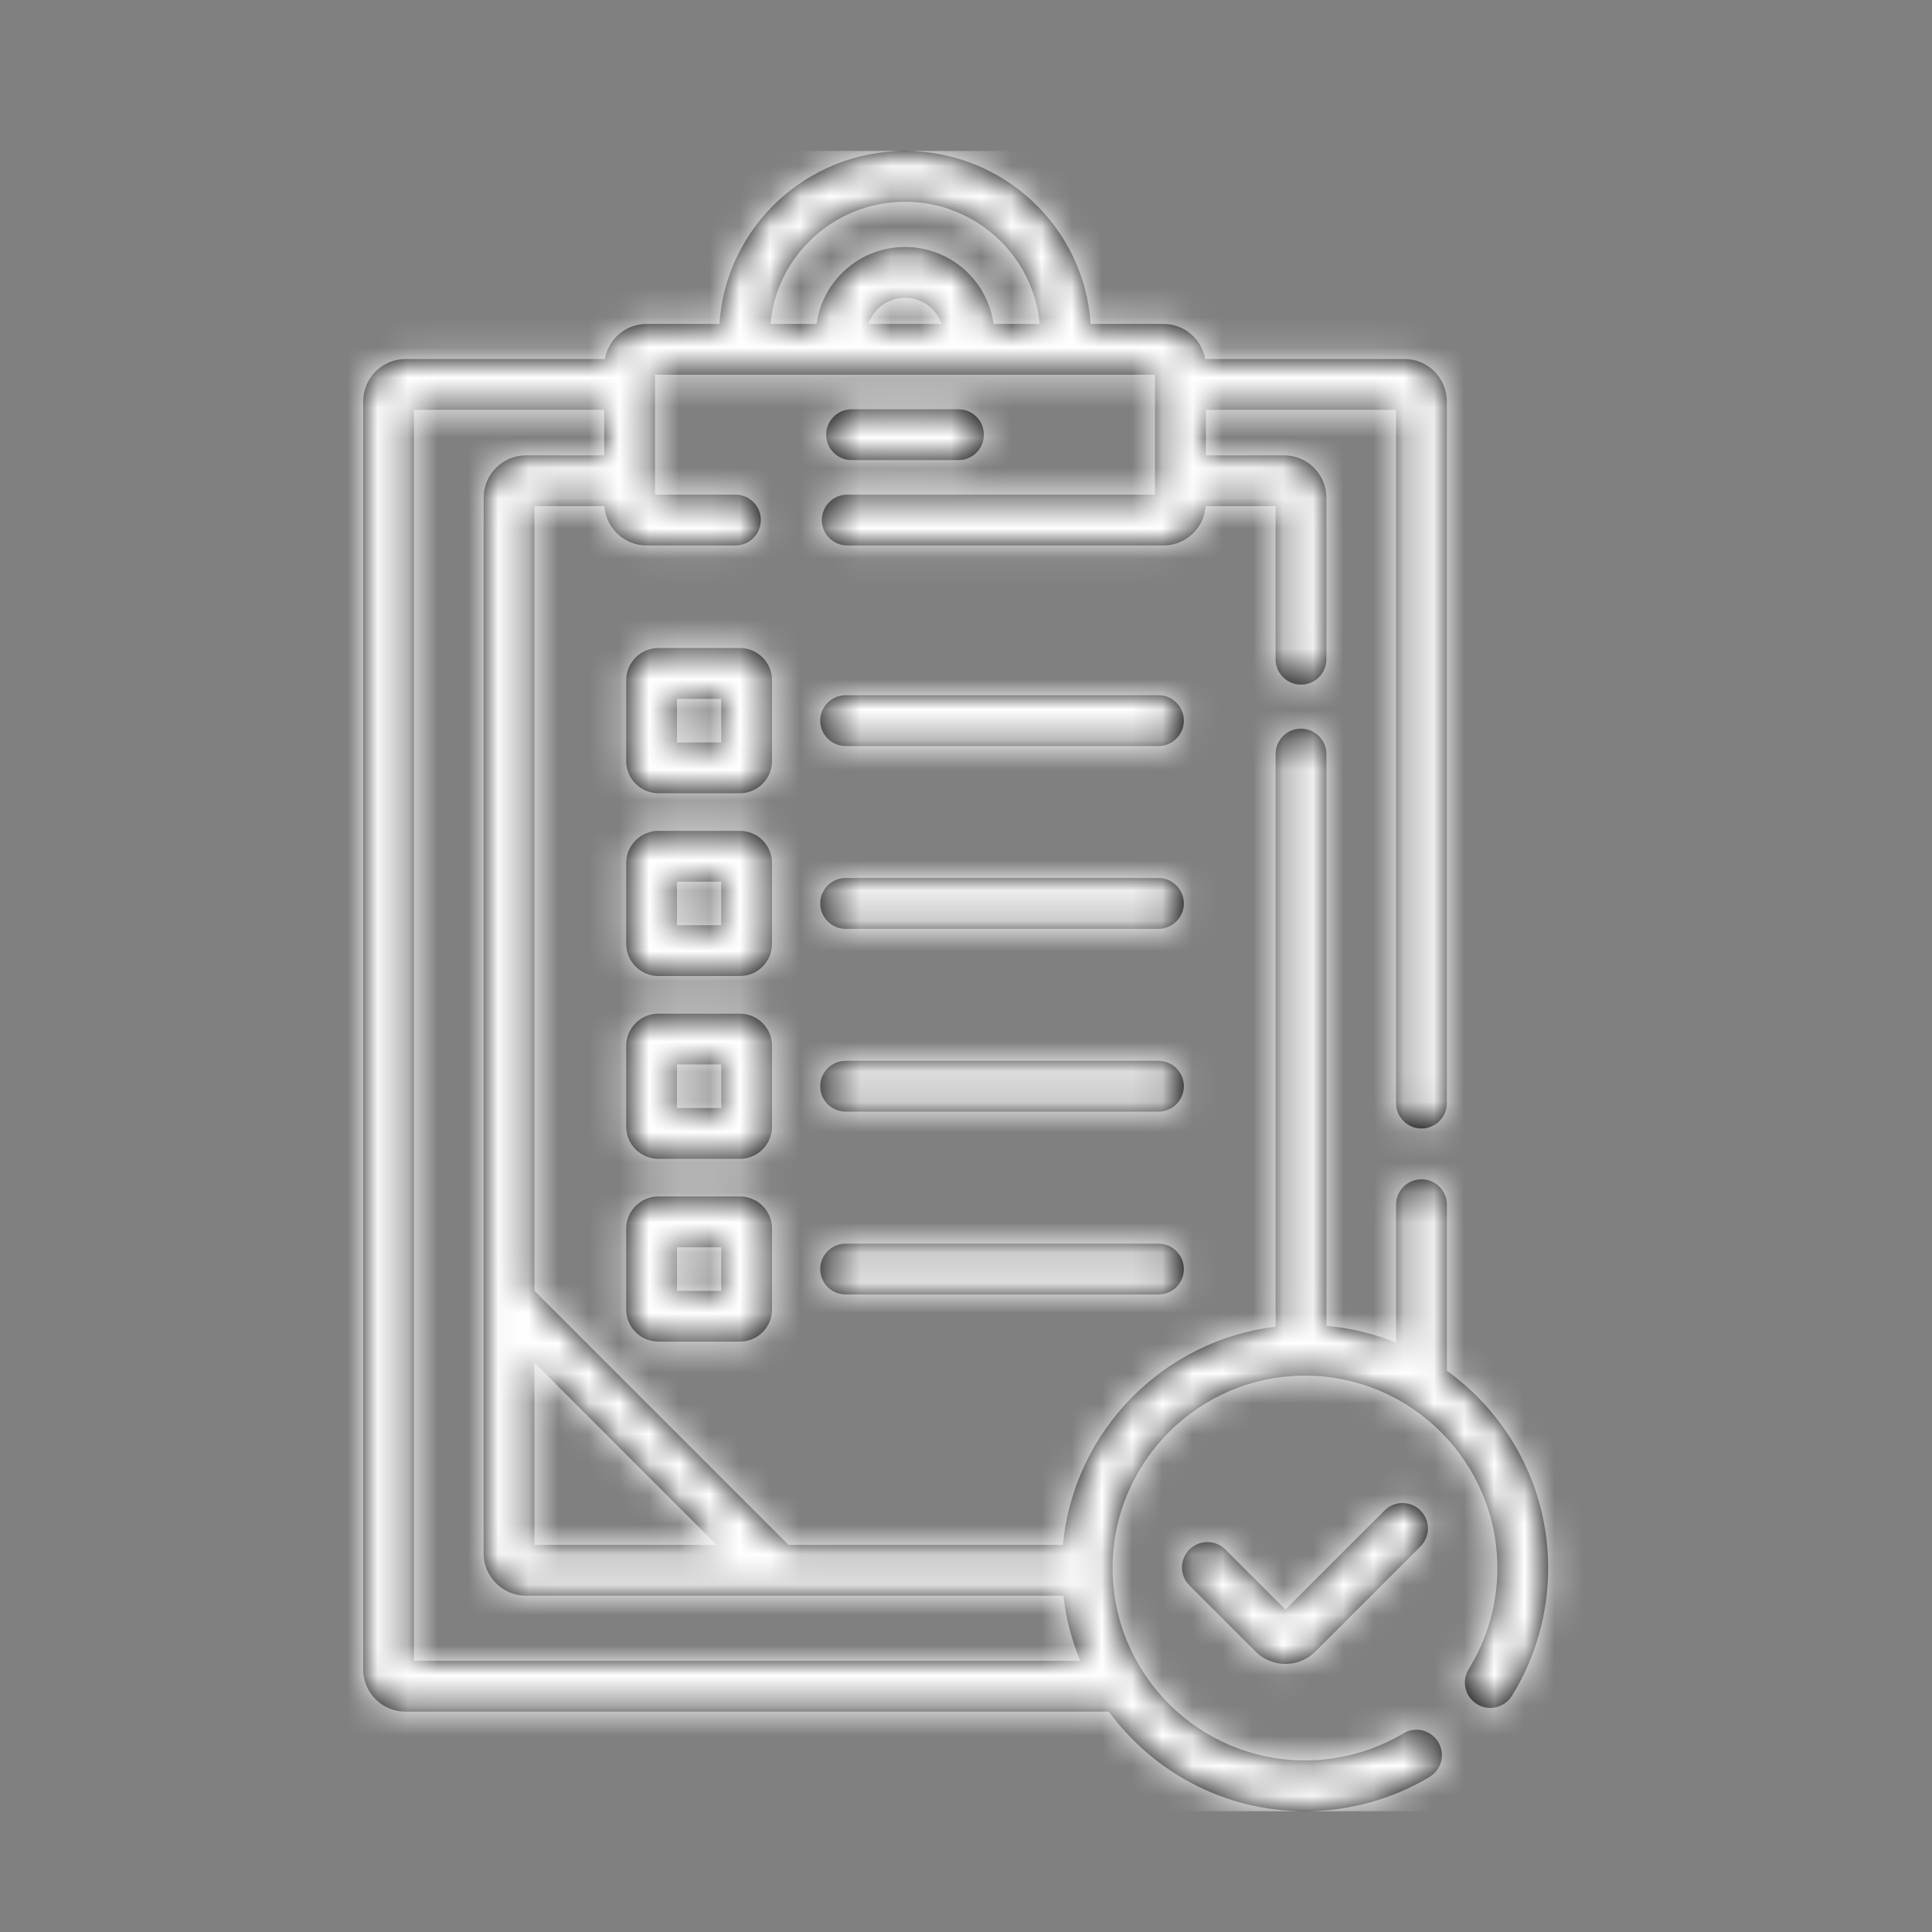 <?xml version="1.0" encoding="UTF-8"?>
<svg width="64px" height="64px" viewBox="0 0 64 64" version="1.1" xmlns="http://www.w3.org/2000/svg" xmlns:xlink="http://www.w3.org/1999/xlink">
  <rect x="0" y="0" width="64" height="64" fill="#808080" stroke="none"/>
  <!-- Generator: Sketch 50.2 (55047) - http://www.bohemiancoding.com/sketch -->
  <title>jkl/core/elements/icons/request</title>
  <desc>Created with Sketch.</desc>
  <defs>
    <path d="M12.509,16.467 L9.81,16.467 C9.222,16.467 8.743,16.945 8.743,17.534 L8.743,20.21 C8.743,20.798 9.222,21.277 9.81,21.277 L12.509,21.277 C13.097,21.277 13.575,20.798 13.575,20.21 L13.575,17.533 C13.575,16.945 13.097,16.467 12.509,16.467 Z M11.892,19.593 L10.427,19.593 L10.427,18.151 L11.892,18.151 L11.892,19.593 Z M26.375,18.03 C26.84,18.03 27.217,18.407 27.217,18.872 C27.217,19.337 26.84,19.714 26.375,19.714 L16.013,19.714 C15.548,19.714 15.171,19.337 15.171,18.872 C15.171,18.407 15.548,18.03 16.013,18.03 L26.375,18.03 Z M12.509,22.523 L9.81,22.523 C9.222,22.523 8.743,23.001 8.743,23.589 L8.743,26.266 C8.743,26.854 9.222,27.332 9.81,27.332 L12.509,27.332 C13.097,27.332 13.575,26.854 13.575,26.266 L13.575,23.589 C13.575,23.001 13.097,22.523 12.509,22.523 Z M11.892,25.648 L10.427,25.648 L10.427,24.206 L11.892,24.206 L11.892,25.648 Z M26.375,24.085 C26.84,24.085 27.217,24.462 27.217,24.927 C27.217,25.392 26.84,25.769 26.375,25.769 L16.013,25.769 C15.548,25.769 15.171,25.392 15.171,24.927 C15.171,24.462 15.548,24.085 16.013,24.085 L26.375,24.085 Z M12.509,28.578 L9.81,28.578 C9.222,28.578 8.743,29.057 8.743,29.645 L8.743,32.321 C8.743,32.909 9.222,33.388 9.81,33.388 L12.509,33.388 C13.097,33.388 13.575,32.909 13.575,32.321 L13.575,29.645 C13.575,29.057 13.097,28.578 12.509,28.578 Z M11.892,31.704 L10.427,31.704 L10.427,30.262 L11.892,30.262 L11.892,31.704 Z M26.375,30.141 C26.84,30.141 27.217,30.518 27.217,30.983 C27.217,31.448 26.84,31.825 26.375,31.825 L16.013,31.825 C15.548,31.825 15.171,31.448 15.171,30.983 C15.171,30.518 15.548,30.141 16.013,30.141 L26.375,30.141 Z M12.509,34.634 L9.81,34.634 C9.222,34.634 8.743,35.112 8.743,35.7 L8.743,38.377 C8.743,38.965 9.222,39.443 9.81,39.443 L12.509,39.443 C13.097,39.443 13.575,38.965 13.575,38.377 L13.575,35.7 C13.575,35.112 13.097,34.634 12.509,34.634 Z M11.892,37.76 L10.427,37.76 L10.427,36.318 L11.892,36.318 L11.892,37.76 Z M26.375,36.197 C26.84,36.197 27.217,36.574 27.217,37.039 C27.217,37.504 26.84,37.881 26.375,37.881 L16.013,37.881 C15.548,37.881 15.171,37.504 15.171,37.039 C15.171,36.574 15.548,36.197 16.013,36.197 L26.375,36.197 Z M35.93,40.406 L35.93,34.908 C35.93,34.443 35.553,34.066 35.088,34.066 C34.623,34.066 34.246,34.443 34.246,34.908 L34.246,39.475 C33.523,39.182 32.748,38.991 31.939,38.92 L31.939,19.98 C31.939,19.515 31.562,19.138 31.097,19.138 C30.632,19.138 30.256,19.515 30.256,19.98 L30.256,38.948 C26.522,39.4 23.567,42.414 23.21,46.176 L14.119,46.176 L5.705,37.761 L5.705,11.767 L8.021,11.767 C8.073,12.494 8.679,13.069 9.419,13.069 L12.362,13.069 C12.827,13.069 13.204,12.692 13.204,12.227 C13.204,11.762 12.827,11.385 12.362,11.385 L9.699,11.385 L9.699,7.414 L26.261,7.414 L26.261,11.385 L16.066,11.385 C15.601,11.385 15.224,11.762 15.224,12.227 C15.224,12.692 15.601,13.069 16.066,13.069 L26.542,13.069 C27.281,13.069 27.887,12.494 27.939,11.767 L30.255,11.767 L30.255,16.837 C30.255,17.302 30.632,17.679 31.097,17.679 C31.562,17.679 31.939,17.302 31.939,16.837 L31.939,11.486 C31.939,10.713 31.31,10.084 30.537,10.084 L27.945,10.084 L27.945,8.577 L34.246,8.577 L34.246,31.541 C34.246,32.006 34.622,32.383 35.087,32.383 C35.552,32.383 35.929,32.006 35.929,31.541 L35.929,8.296 C35.929,7.522 35.3,6.893 34.526,6.893 L27.923,6.893 C27.808,6.233 27.233,5.73 26.542,5.73 L24.128,5.73 C23.923,2.536 21.245,0 17.98,0 C14.716,0 12.038,2.536 11.833,5.73 L9.419,5.73 C8.727,5.73 8.152,6.233 8.038,6.893 L1.434,6.893 C0.661,6.893 0.031,7.522 0.031,8.296 L0.031,50.298 C0.031,51.072 0.661,51.701 1.434,51.701 L24.733,51.701 C26.2,53.7 28.565,55 31.229,55 C32.685,55 34.112,54.607 35.355,53.864 C35.755,53.626 35.885,53.109 35.646,52.71 C35.408,52.311 34.891,52.18 34.492,52.419 C33.509,53.006 32.381,53.316 31.229,53.316 C27.715,53.316 24.856,50.457 24.856,46.943 C24.856,43.429 27.715,40.57 31.229,40.57 C34.743,40.57 37.602,43.429 37.602,46.943 C37.602,48.13 37.273,49.288 36.652,50.292 C36.407,50.687 36.53,51.206 36.925,51.451 C37.32,51.695 37.839,51.573 38.084,51.178 C38.87,49.908 39.285,48.443 39.285,46.943 C39.285,44.254 37.96,41.871 35.93,40.406 Z M16.772,5.73 C16.939,5.229 17.417,4.865 17.98,4.865 C18.543,4.865 19.021,5.228 19.189,5.73 L16.772,5.73 Z M17.98,1.684 C20.316,1.684 22.238,3.466 22.44,5.73 L20.91,5.73 C20.716,4.293 19.477,3.182 17.98,3.182 C16.484,3.182 15.245,4.293 15.051,5.73 L13.521,5.73 C13.723,3.466 15.645,1.684 17.98,1.684 Z M11.738,46.176 L5.705,46.176 L5.705,40.142 L11.738,46.176 Z M1.715,50.018 L1.715,8.577 L8.016,8.577 L8.016,10.084 L5.424,10.084 C4.651,10.084 4.021,10.713 4.021,11.486 L4.021,38.11 C4.021,38.11 4.021,38.11 4.021,38.11 L4.021,46.457 C4.021,47.23 4.651,47.859 5.424,47.859 L23.226,47.859 C23.312,48.615 23.503,49.34 23.784,50.018 L1.715,50.018 Z M35.056,45.036 C35.385,45.365 35.385,45.898 35.057,46.227 L31.575,49.709 C31.31,49.973 30.958,50.119 30.583,50.119 C30.207,50.119 29.855,49.973 29.59,49.709 L27.401,47.52 C27.072,47.191 27.072,46.658 27.401,46.329 C27.73,46.001 28.263,46 28.592,46.329 L30.582,48.32 L33.866,45.036 C34.194,44.708 34.727,44.707 35.056,45.036 Z M19.751,8.558 C20.216,8.558 20.593,8.935 20.593,9.4 C20.593,9.865 20.216,10.241 19.751,10.241 L16.209,10.241 C15.745,10.241 15.368,9.865 15.368,9.4 C15.368,8.935 15.744,8.558 16.209,8.558 L19.751,8.558 Z" id="path-1"></path>
  </defs>
  <g id="jkl/core/elements/icons/request" stroke="none" stroke-width="1" fill="none" fill-rule="evenodd">
    <g id="jkl/core/colors/primary" transform="translate(12, 5)">
      <mask id="mask-2" fill="white">
        <use xlink:href="#path-1"></use>
      </mask>
      <use id="Mask" fill="#000000" fill-rule="nonzero" xlink:href="#path-1"></use>
      <g mask="url(#mask-2)" fill="#ffffff" id="Rectangle-2">
        <g transform="translate(-7.734, 0)">
          <rect x="0" y="0" width="55" height="55"></rect>
        </g>
      </g>
    </g>
  </g>
</svg>